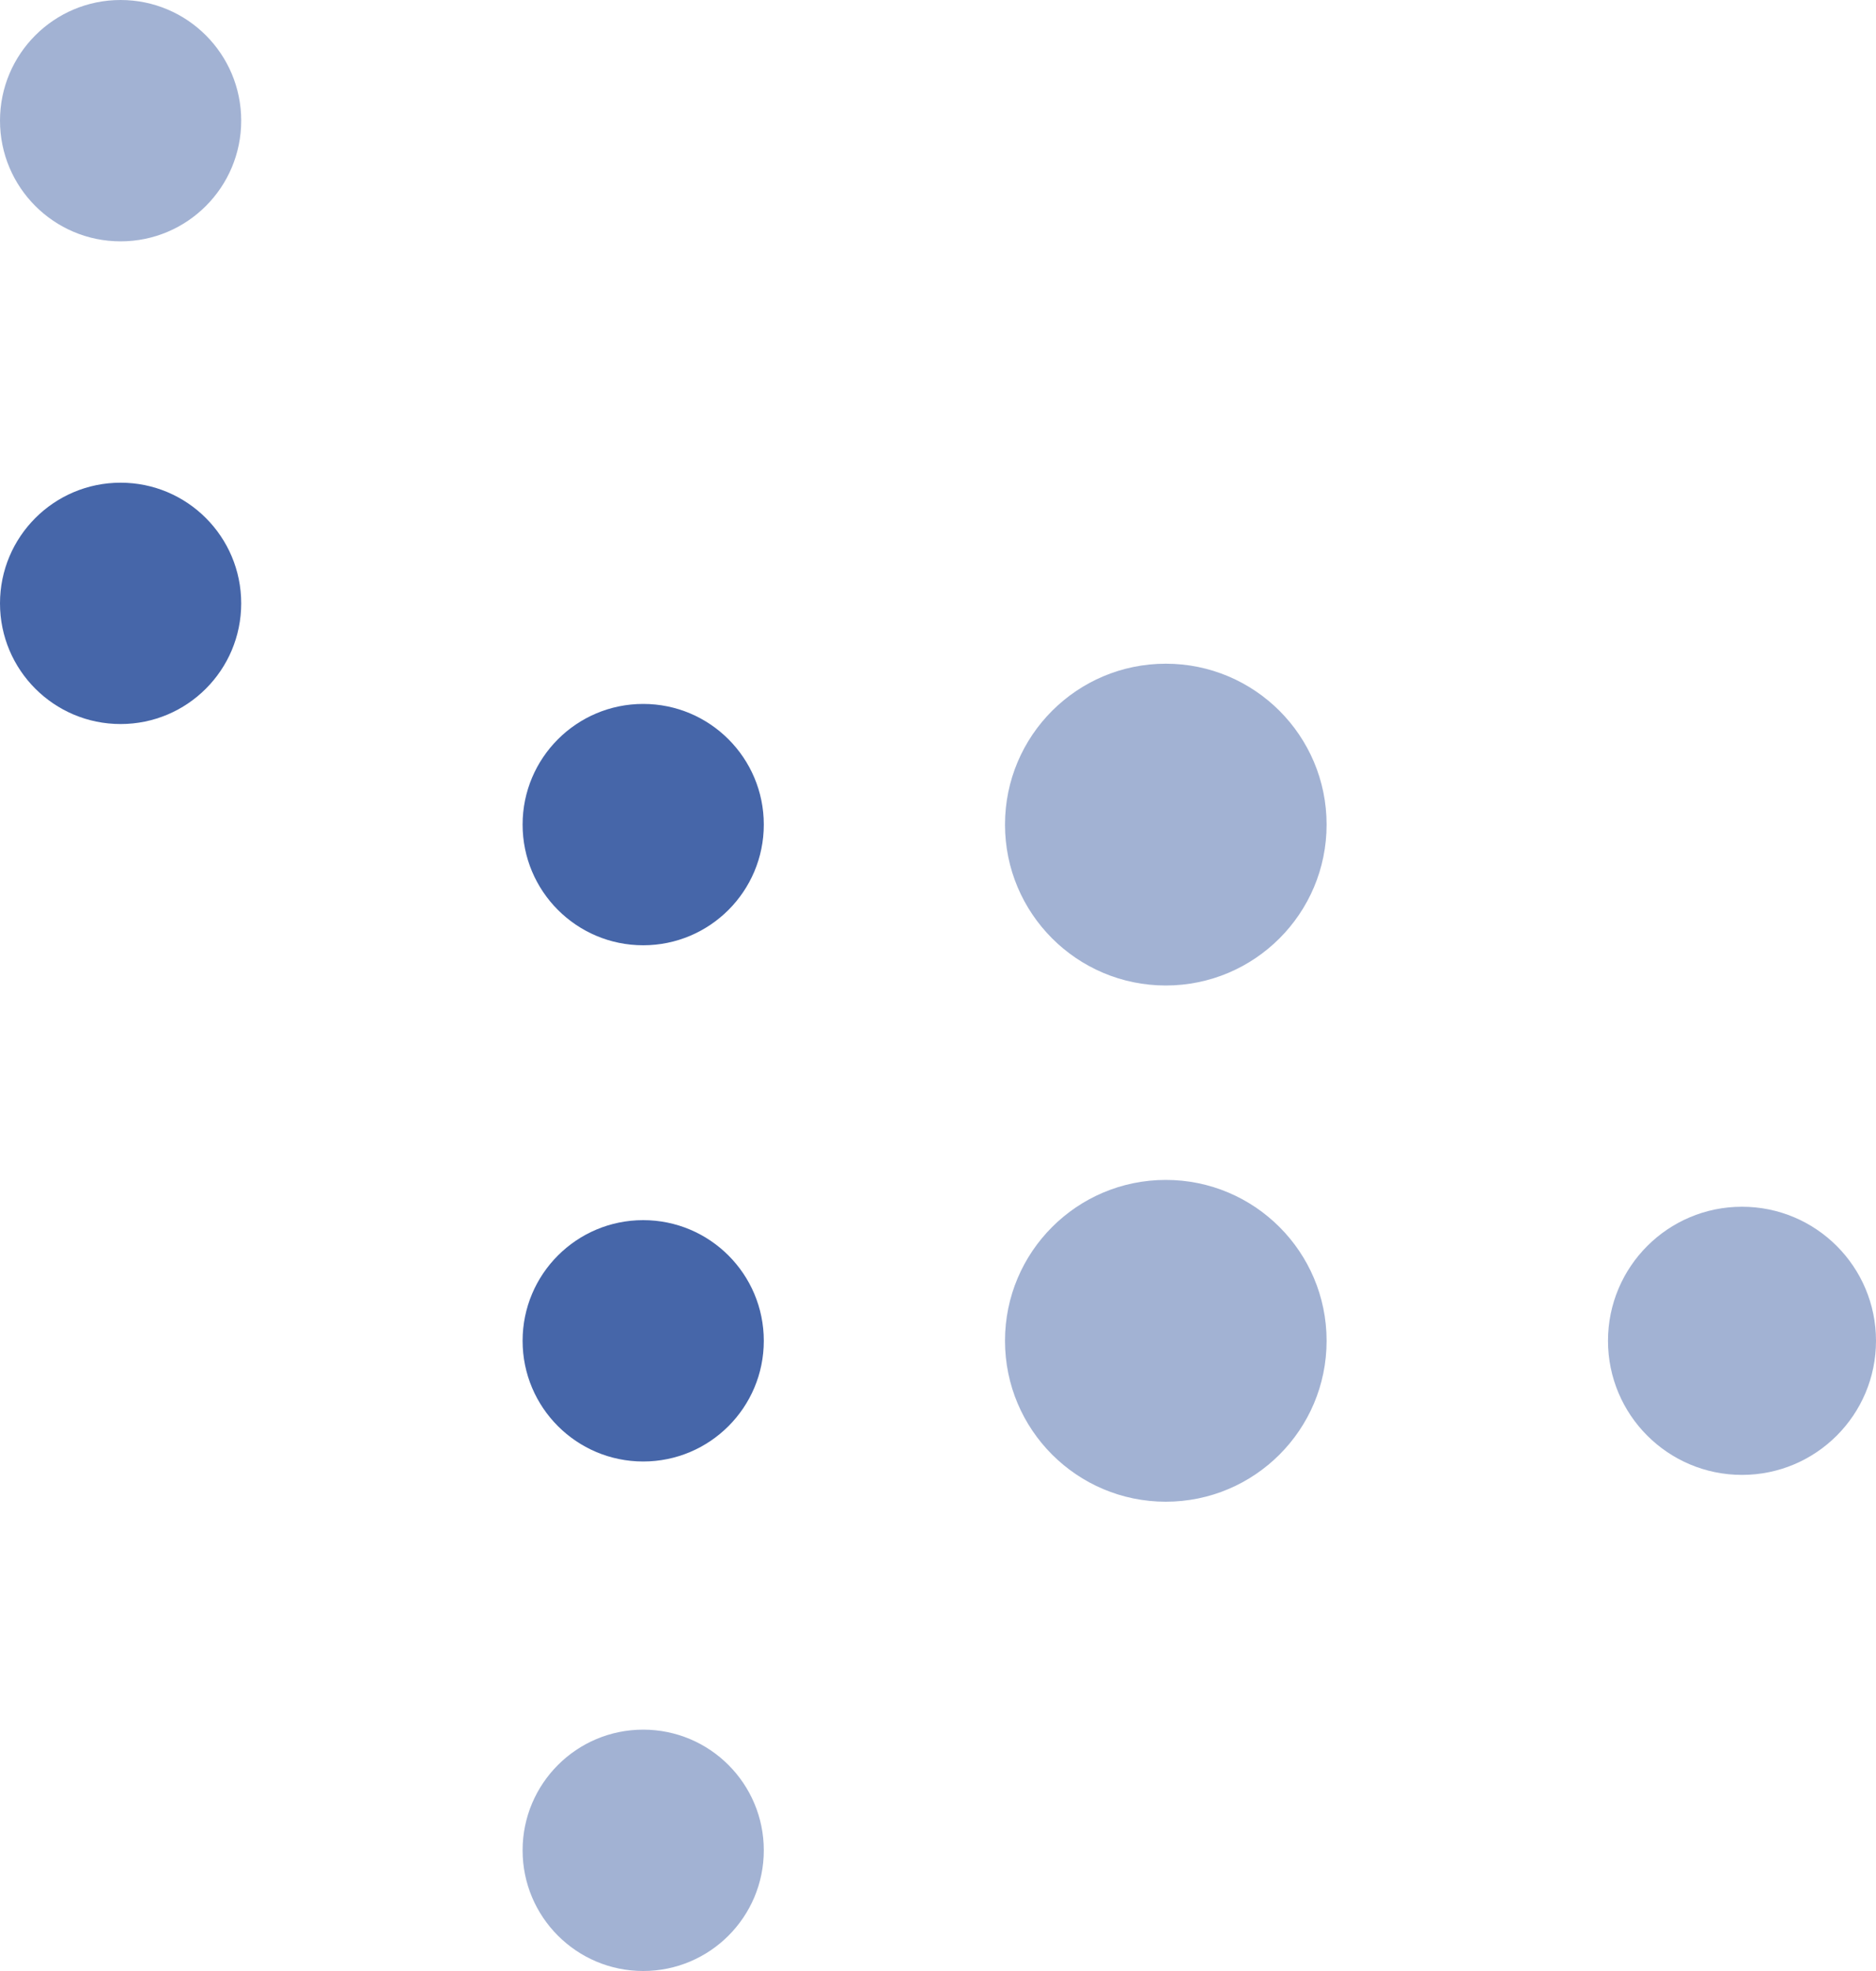 <svg width="140" height="147" viewBox="0 0 140 147" fill="none" xmlns="http://www.w3.org/2000/svg">
<circle opacity="0.5" cx="9" cy="9" r="9" transform="matrix(1 0 0 -1 0 18)" fill="#4666A9"/>
<circle cx="9" cy="9" r="9" transform="matrix(1 0 0 -1 0 54)" fill="#4666A9"/>
<circle cx="9" cy="9" r="9" transform="matrix(1 0 0 -1 39 70.5)" fill="#4666A9"/>
<circle cx="9" cy="9" r="9" transform="matrix(1 0 0 -1 39 109)" fill="#4666A9"/>
<circle opacity="0.5" cx="87" cy="61.5" r="12" fill="#4666A9"/>
<circle opacity="0.5" cx="87" cy="100" r="12" fill="#4666A9"/>
<circle opacity="0.5" cx="9" cy="9" r="9" transform="matrix(1 0 0 -1 39 147)" fill="#4666A9"/>
<circle opacity="0.5" cx="130" cy="100" r="10" fill="#4666A9"/>
</svg>
